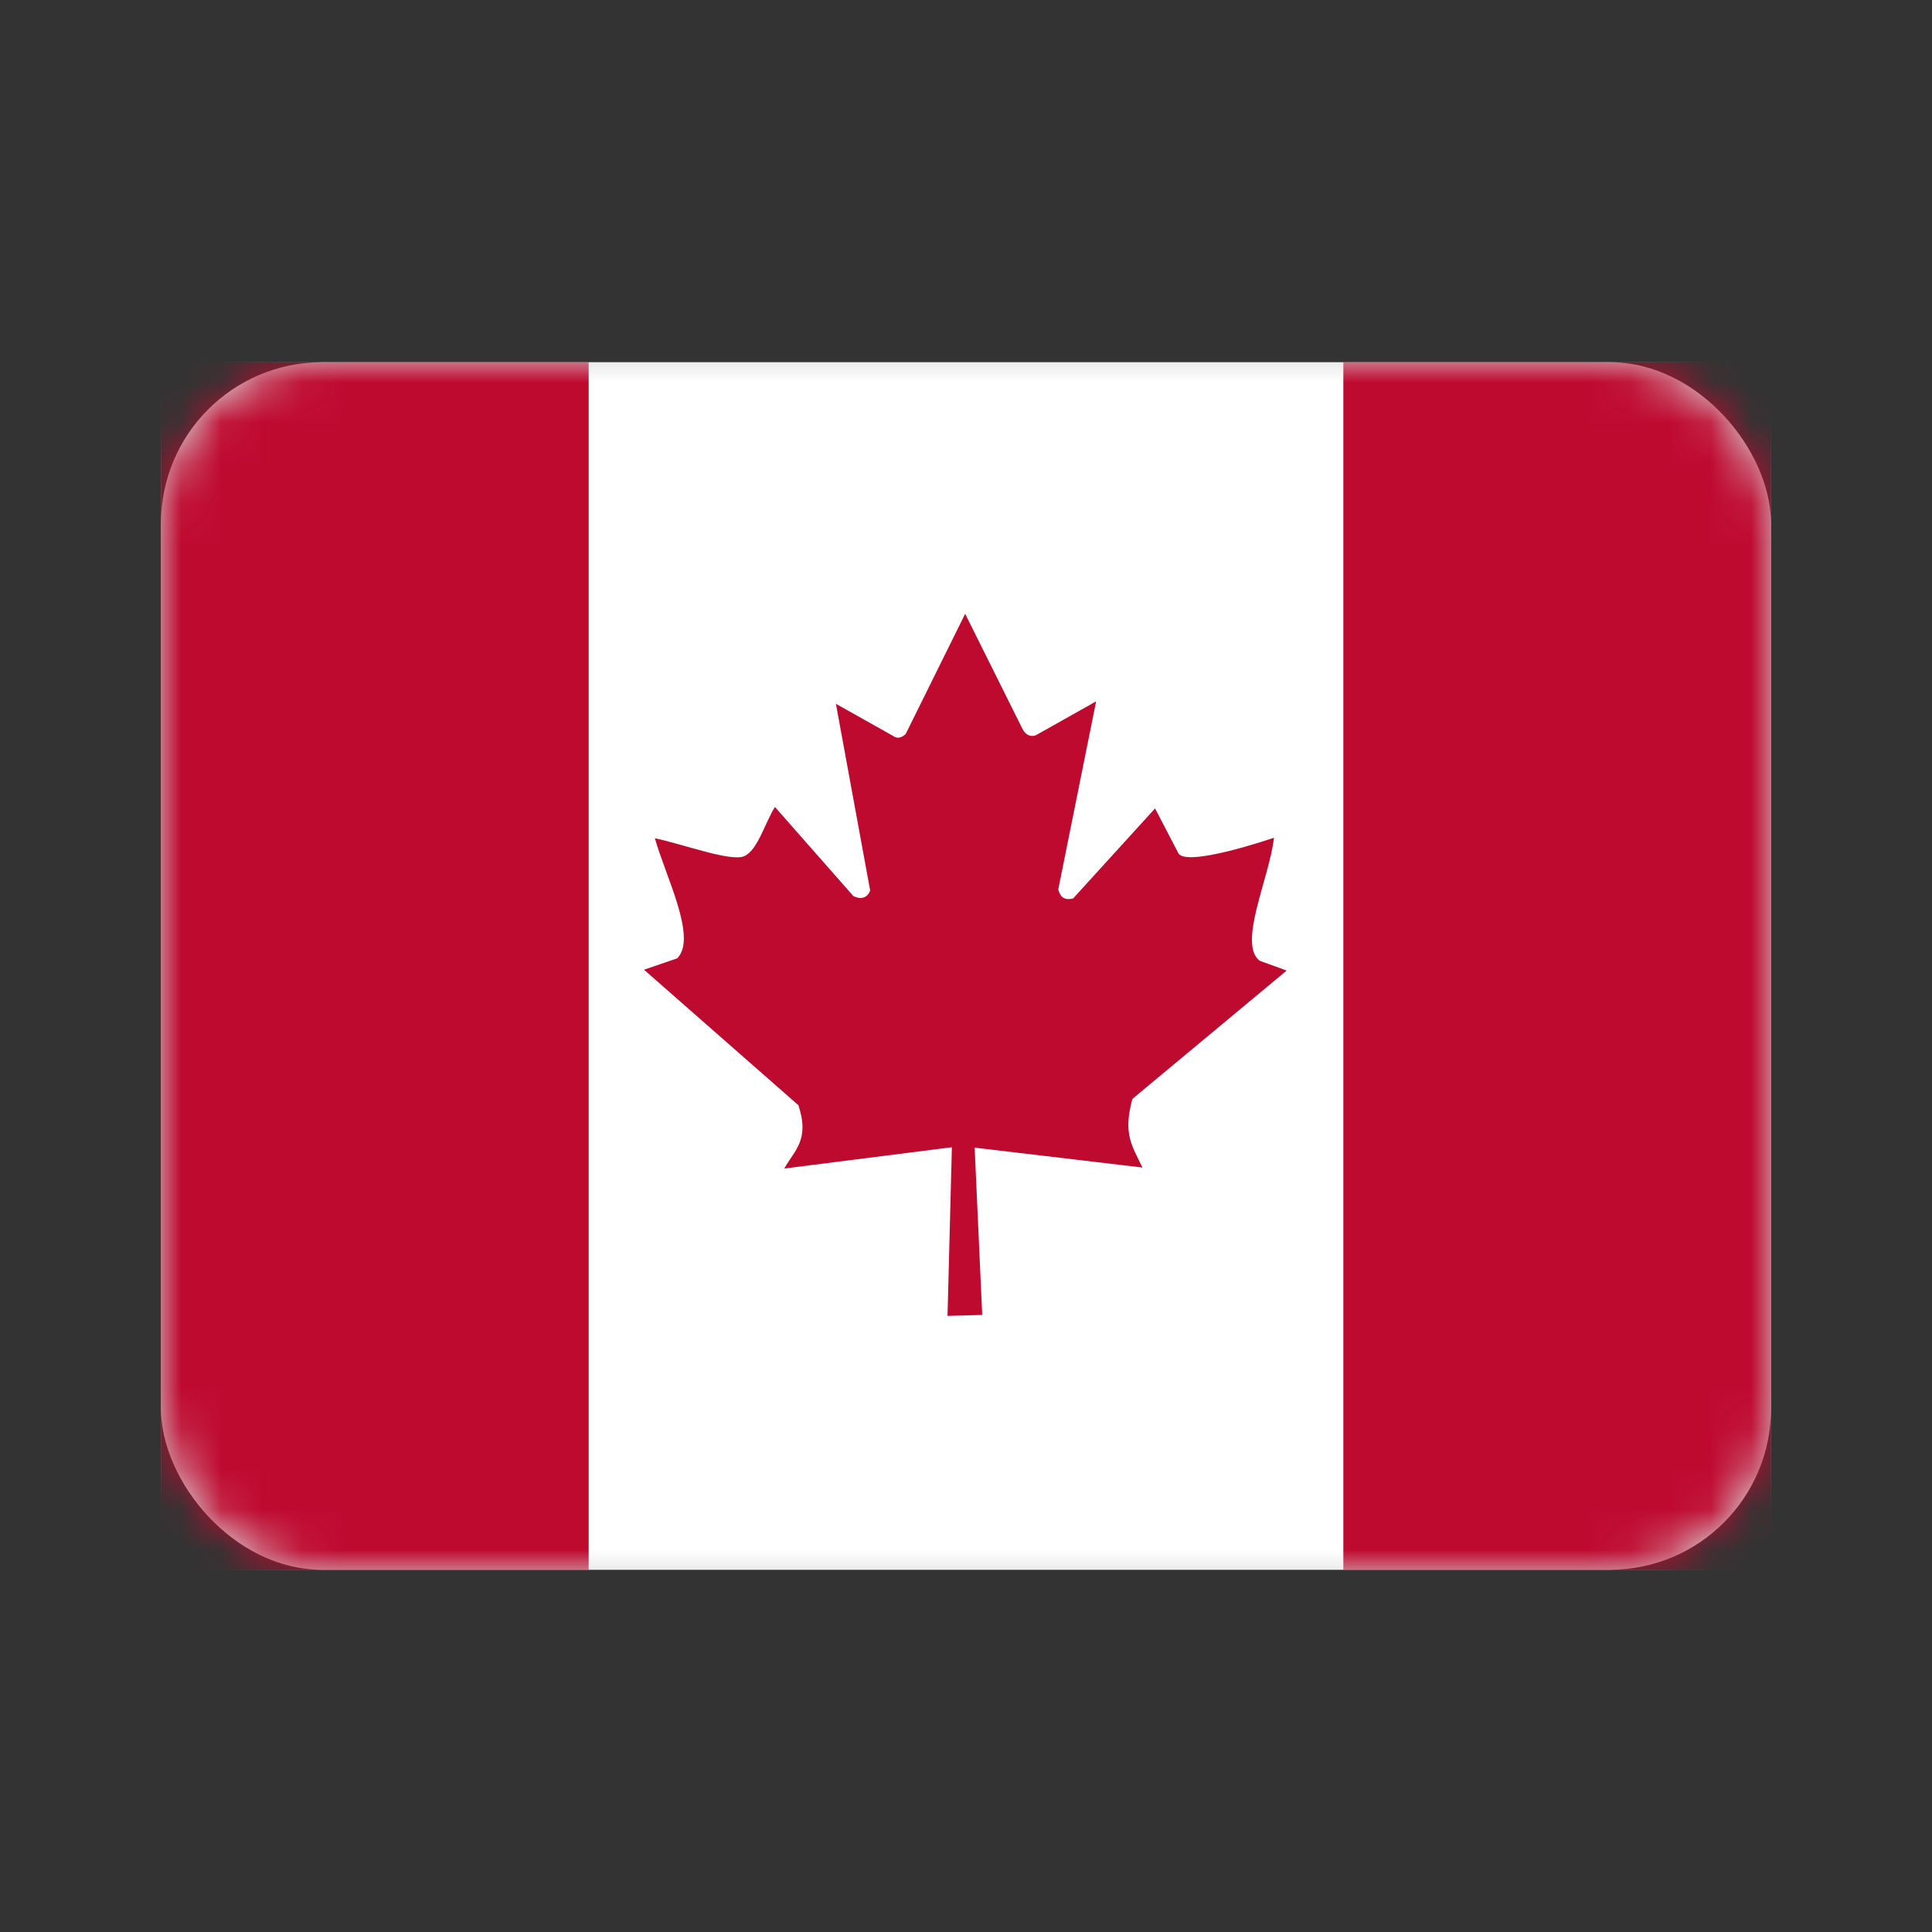 <svg xmlns="http://www.w3.org/2000/svg" xmlns:xlink="http://www.w3.org/1999/xlink" width="48" height="48" viewBox="0 0 48 48"><rect x="0" y="0" width="48" height="48" fill="#333333" stroke="none"/><defs><rect id="ca-a" width="40" height="30" x="4" y="9" rx="4"/></defs><g fill="none" fill-rule="evenodd"><polygon points="0 0 48 0 48 48 0 48"/><mask id="ca-b" fill="#fff"><use xlink:href="#ca-a"/></mask><use fill="#d8d8d8" xlink:href="#ca-a"/><g mask="url(#ca-b)"><g transform="translate(4 9)"><polygon fill="#fff" fill-rule="nonzero" points="0 0 40 0 40 30 0 30"/><polygon fill="#bf0a30" points="0 0 10.625 0 10.625 30 0 30"/><polygon fill="#bf0a30" points="29.375 0 40 0 40 30 29.375 30"/><path fill="#bf0a30" d="M12.824 14.81 12 15.092l3.835 3.366C16.125 19.323 15.735 19.578 15.486 20.032L19.649 19.503 19.541 23.693 20.403 23.669 20.215 19.513 24.383 20.007C24.125 19.463 23.895 19.173 24.134 18.302l3.833-3.189L27.296 14.87C26.748 14.447 27.533 12.832 27.652 11.813c0 0-2.238.77-2.385.367L24.697 11.085l-2.036 2.237C22.439 13.375 22.344 13.287 22.292 13.099l.941-4.674L21.743 9.263C21.618 9.316 21.493 9.27 21.411 9.125L19.979 6.25 18.502 9.235C18.39 9.342 18.279 9.355 18.186 9.282L16.768 8.486 17.619 13.124C17.552 13.308 17.389 13.36 17.199 13.26l-1.946-2.211C14.998 11.457 14.825 12.123 14.489 12.272 14.152 12.412 13.025 11.99 12.27 11.825c.258.931 1.065 2.479.554 2.986L12.824 14.81z"/></g></g></g></svg>
